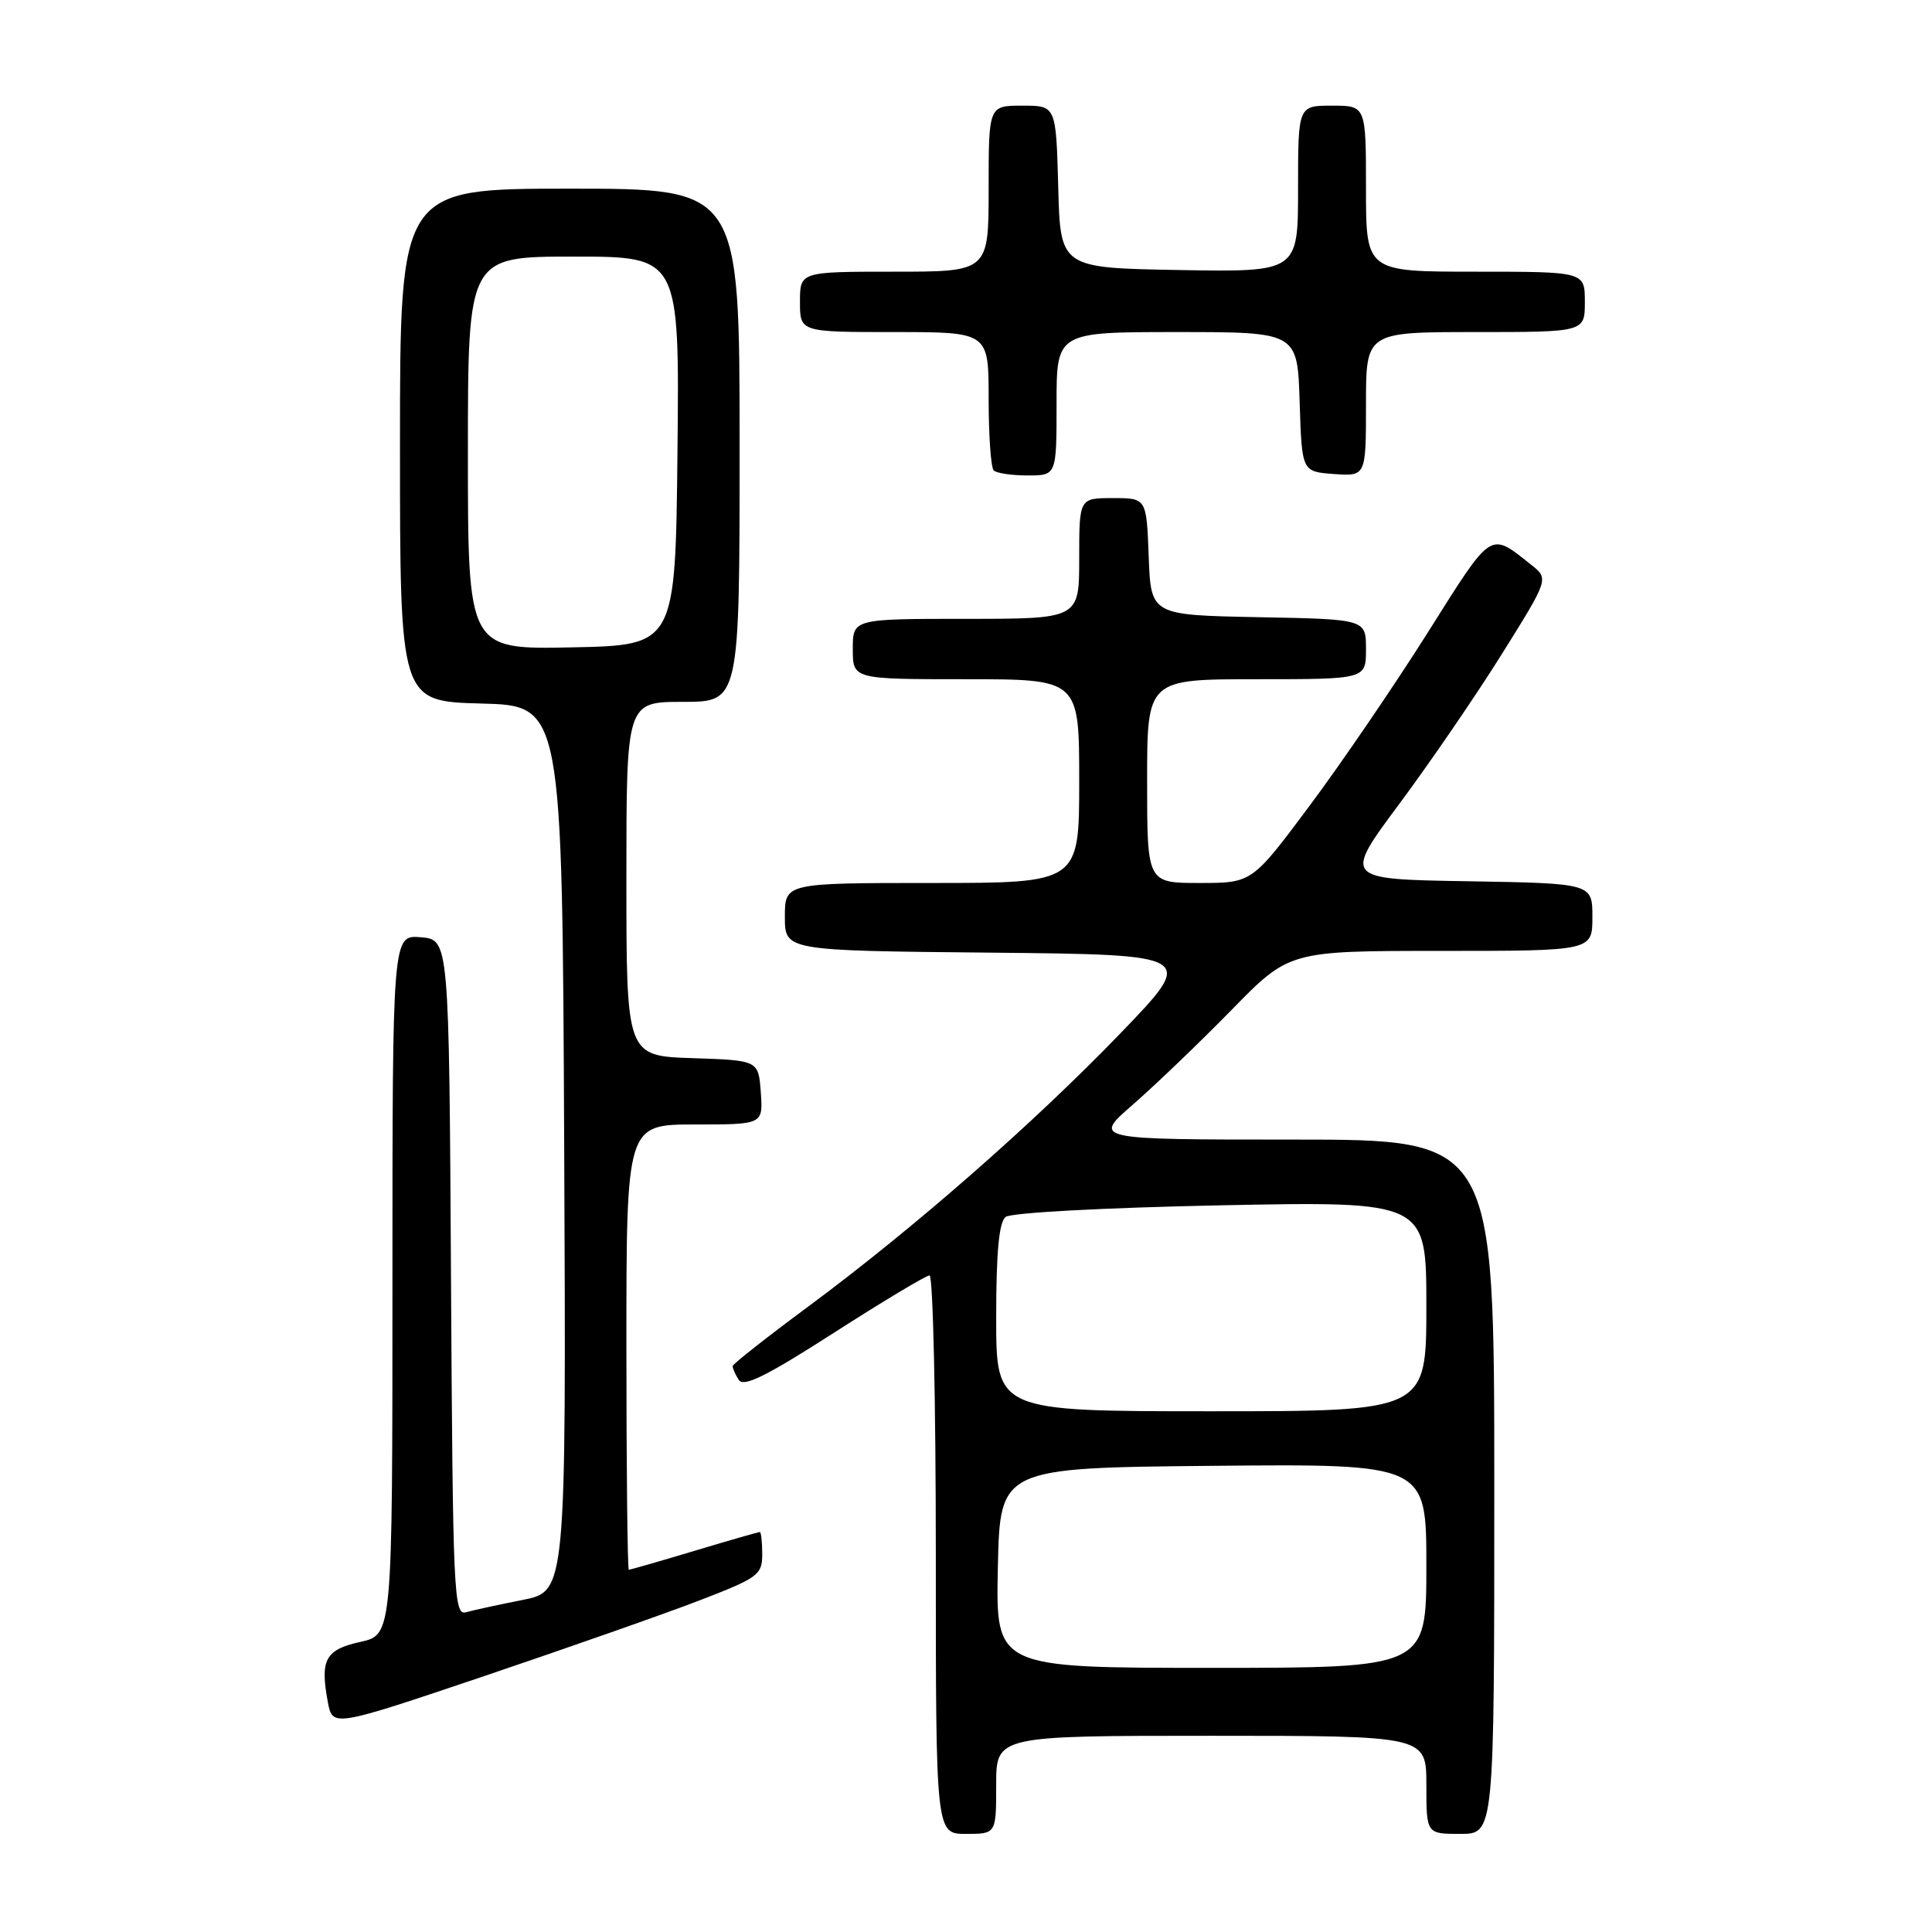 <?xml version="1.0" encoding="UTF-8" standalone="no"?>
<!DOCTYPE svg PUBLIC "-//W3C//DTD SVG 1.1//EN" "http://www.w3.org/Graphics/SVG/1.1/DTD/svg11.dtd" >
<svg xmlns="http://www.w3.org/2000/svg" xmlns:xlink="http://www.w3.org/1999/xlink" version="1.1" viewBox="0 0 256 256">
 <g >
 <path fill="currentColor"
d=" M 132.00 236.50 C 132.00 230.00 132.00 230.00 160.50 230.00 C 189.00 230.00 189.00 230.00 189.00 236.50 C 189.00 243.00 189.00 243.00 193.50 243.00 C 198.00 243.00 198.00 243.00 198.00 197.00 C 198.00 151.00 198.00 151.00 171.39 151.00 C 144.78 151.00 144.78 151.00 150.14 146.34 C 153.09 143.77 158.95 138.15 163.17 133.84 C 170.83 126.00 170.83 126.00 190.92 126.00 C 211.00 126.00 211.00 126.00 211.00 121.52 C 211.00 117.05 211.00 117.05 194.49 116.77 C 177.99 116.50 177.99 116.50 185.43 106.50 C 189.52 101.00 195.65 92.04 199.05 86.59 C 205.24 76.69 205.24 76.69 202.87 74.82 C 197.34 70.44 197.81 70.13 189.21 83.78 C 184.80 90.77 177.75 101.11 173.54 106.75 C 165.90 117.00 165.90 117.00 158.95 117.00 C 152.00 117.00 152.00 117.00 152.00 103.50 C 152.00 90.00 152.00 90.00 166.50 90.00 C 181.00 90.00 181.00 90.00 181.00 86.03 C 181.00 82.05 181.00 82.05 166.75 81.78 C 152.50 81.50 152.50 81.50 152.21 73.75 C 151.92 66.00 151.92 66.00 147.46 66.00 C 143.00 66.00 143.00 66.00 143.00 74.00 C 143.00 82.00 143.00 82.00 128.00 82.00 C 113.00 82.00 113.00 82.00 113.00 86.00 C 113.00 90.00 113.00 90.00 128.00 90.00 C 143.00 90.00 143.00 90.00 143.00 103.50 C 143.00 117.00 143.00 117.00 123.50 117.00 C 104.00 117.00 104.00 117.00 104.00 121.48 C 104.00 125.97 104.00 125.97 131.25 126.23 C 158.50 126.50 158.50 126.50 148.50 136.88 C 136.89 148.92 121.04 162.80 107.01 173.19 C 101.58 177.21 97.12 180.72 97.09 181.00 C 97.06 181.28 97.41 182.10 97.88 182.83 C 98.52 183.85 101.50 182.38 110.53 176.58 C 117.03 172.41 122.72 169.00 123.17 169.00 C 123.63 169.00 124.00 185.65 124.00 206.00 C 124.00 243.00 124.00 243.00 128.00 243.00 C 132.00 243.00 132.00 243.00 132.00 236.50 Z  M 92.75 212.04 C 100.48 209.06 101.00 208.67 101.00 205.93 C 101.00 204.32 100.85 203.00 100.68 203.00 C 100.50 203.00 96.59 204.12 92.00 205.50 C 87.41 206.88 83.50 208.00 83.32 208.00 C 83.15 208.00 83.00 194.72 83.00 178.50 C 83.00 149.00 83.00 149.00 92.06 149.00 C 101.11 149.00 101.11 149.00 100.81 144.75 C 100.50 140.50 100.50 140.50 91.75 140.21 C 83.00 139.92 83.00 139.92 83.00 116.46 C 83.00 93.00 83.00 93.00 90.50 93.00 C 98.00 93.00 98.00 93.00 98.00 59.00 C 98.00 25.00 98.00 25.00 75.50 25.00 C 53.00 25.00 53.00 25.00 53.00 58.97 C 53.00 92.93 53.00 92.93 63.75 93.22 C 74.50 93.50 74.50 93.50 74.76 152.18 C 75.02 210.85 75.02 210.85 69.26 212.00 C 66.09 212.62 62.72 213.36 61.76 213.63 C 60.13 214.10 60.00 211.35 59.76 169.31 C 59.50 124.50 59.50 124.50 55.75 124.19 C 52.00 123.88 52.00 123.88 52.00 170.25 C 52.00 216.62 52.00 216.62 47.75 217.56 C 43.10 218.59 42.39 219.91 43.44 225.53 C 44.07 228.87 44.07 228.87 64.28 222.05 C 75.40 218.29 88.21 213.79 92.75 212.04 Z  M 140.00 53.50 C 140.00 44.00 140.00 44.00 155.96 44.00 C 171.92 44.00 171.92 44.00 172.21 53.25 C 172.50 62.50 172.50 62.50 176.75 62.81 C 181.00 63.11 181.00 63.11 181.00 53.56 C 181.00 44.00 181.00 44.00 195.50 44.00 C 210.00 44.00 210.00 44.00 210.00 40.00 C 210.00 36.00 210.00 36.00 195.50 36.00 C 181.00 36.00 181.00 36.00 181.00 25.00 C 181.00 14.00 181.00 14.00 176.50 14.00 C 172.00 14.00 172.00 14.00 172.00 25.03 C 172.00 36.05 172.00 36.05 156.25 35.78 C 140.50 35.50 140.50 35.50 140.22 24.75 C 139.93 14.00 139.93 14.00 135.47 14.00 C 131.00 14.00 131.00 14.00 131.00 25.00 C 131.00 36.00 131.00 36.00 118.50 36.00 C 106.00 36.00 106.00 36.00 106.00 40.00 C 106.00 44.00 106.00 44.00 118.50 44.00 C 131.00 44.00 131.00 44.00 131.00 52.83 C 131.00 57.69 131.30 61.97 131.67 62.33 C 132.03 62.70 134.06 63.00 136.17 63.00 C 140.00 63.00 140.00 63.00 140.00 53.50 Z  M 132.22 207.75 C 132.50 194.50 132.50 194.50 160.75 194.23 C 189.00 193.97 189.00 193.97 189.00 207.48 C 189.00 221.00 189.00 221.00 160.47 221.00 C 131.94 221.00 131.94 221.00 132.22 207.75 Z  M 132.00 174.62 C 132.00 165.92 132.37 161.95 133.25 161.25 C 133.97 160.69 146.16 160.03 161.75 159.71 C 189.00 159.17 189.00 159.17 189.00 173.08 C 189.00 187.00 189.00 187.00 160.50 187.00 C 132.00 187.00 132.00 187.00 132.00 174.62 Z  M 62.00 60.03 C 62.00 34.00 62.00 34.00 76.02 34.00 C 90.03 34.00 90.03 34.00 89.77 59.75 C 89.50 85.50 89.50 85.50 75.75 85.78 C 62.00 86.06 62.00 86.06 62.00 60.03 Z "/>
</g>
</svg>